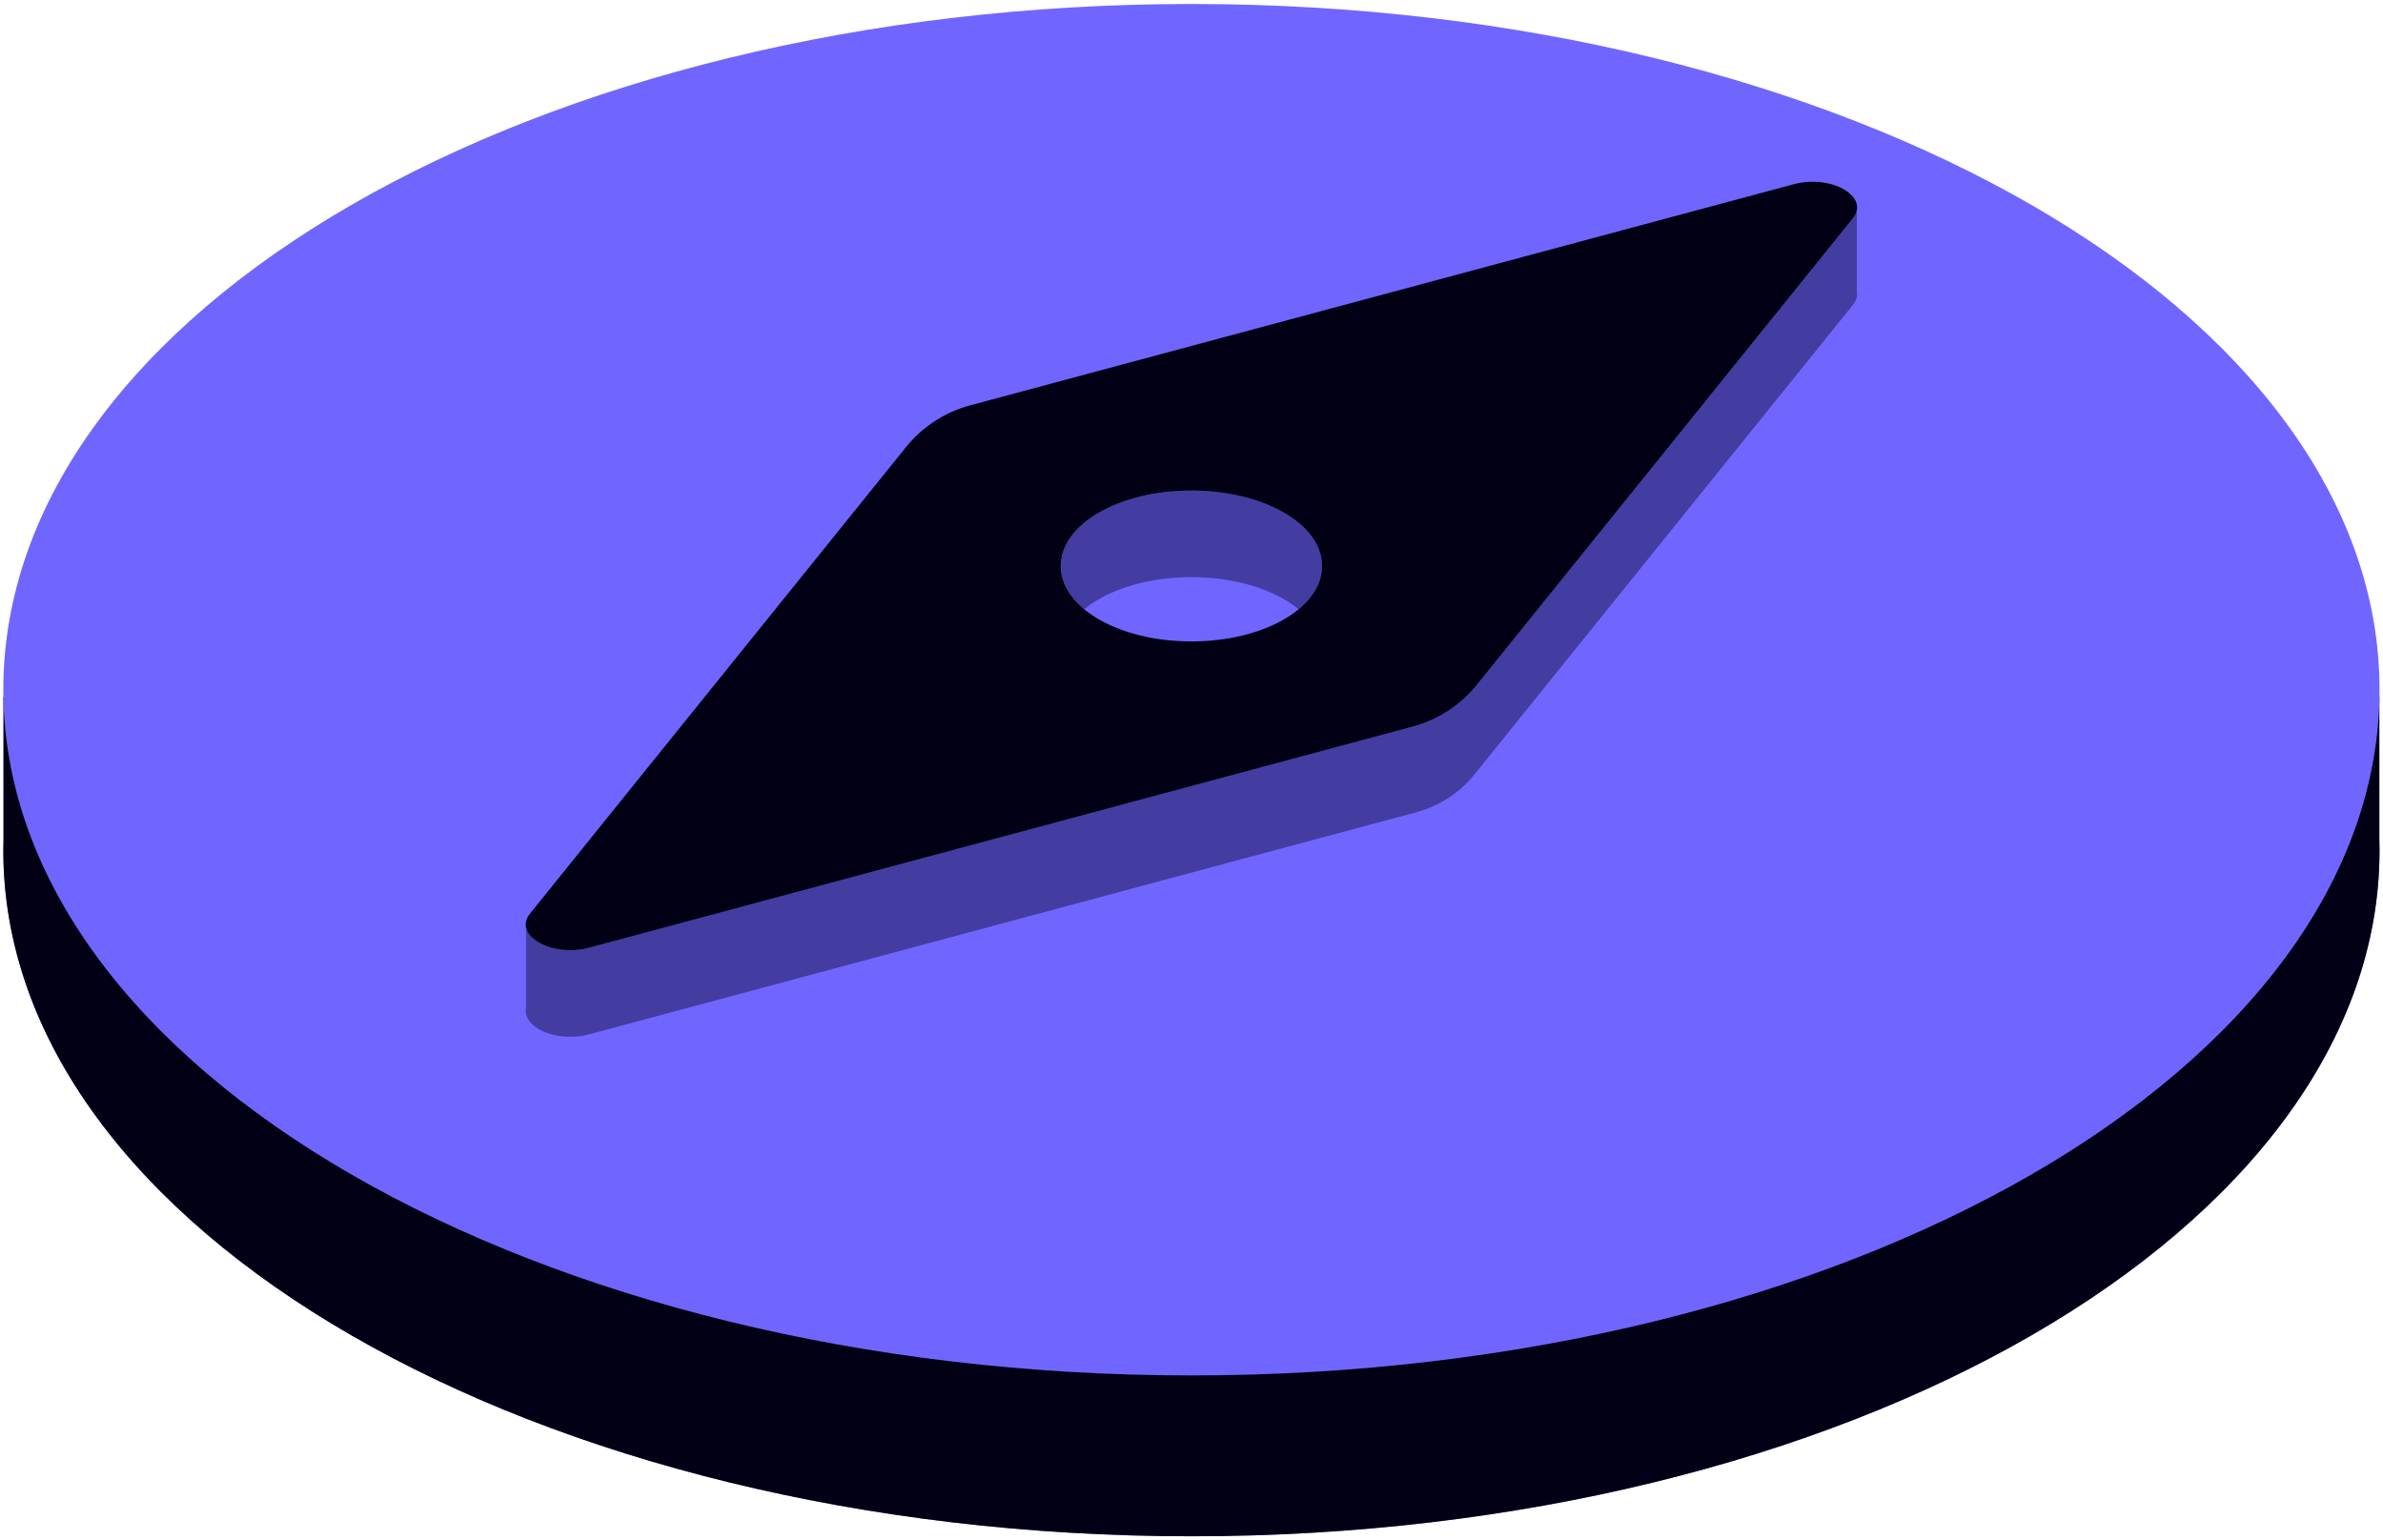 <svg xmlns="http://www.w3.org/2000/svg" xmlns:xlink="http://www.w3.org/1999/xlink" width="215" height="139" fill="none" xmlns:v="https://vecta.io/nano"><g fill-rule="evenodd"><use xlink:href="#B" fill="#7066ff"/><use xlink:href="#B" opacity=".3" fill="#010014"/></g><path d="M107.493.36C48.323.36.3 28.083.3 62.243s48.023 61.882 107.193 61.882 107.193-27.723 107.193-61.882S166.664.36 107.493.36z" fill="#7066ff"/><path opacity=".4" fill-rule="evenodd" d="M158.594 18.548h8.932v7.727c.083.401-.02.828-.362 1.253l-34.15 42.379c-1.33 1.649-3.147 2.834-5.192 3.383L53.163 93.341c-2.976.799-6.046-.659-5.704-2.352v-7.79h6.052l28.462-35.321a10 10 0 0 1 5.193-3.383l71.428-19.183V18.548zm-51.1 33.538c-6.54 0-11.791 3.032-11.791 6.807s5.252 6.807 11.791 6.807 11.79-3.032 11.79-6.807-5.252-6.807-11.79-6.807z" fill="#010014"/><use xlink:href="#C" fill="#7066ff"/><use xlink:href="#C" opacity=".15" fill="#010014"/><defs ><path id="B" d="M.318 75.606L.3 76.758C.3 110.918 48.323 138.64 107.493 138.64s107.193-27.723 107.193-61.883c0-.376-.005-.751-.017-1.125V62.877h-2.694c-10.924-27.483-53.577-48.001-104.482-48.001S13.935 35.394 3.011 62.877H.316v12.729h.002z"/><path id="C" d="M107.493 44.27c-6.54 0-11.791 3.032-11.791 6.807s5.252 6.807 11.791 6.807 11.79-3.032 11.79-6.807-5.252-6.807-11.79-6.807zm25.76 17.526c-1.484 1.841-3.514 3.164-5.798 3.778L53.163 85.525c-3.399.913-6.922-1.12-5.34-3.083L81.734 40.358c1.484-1.841 3.514-3.164 5.798-3.778l74.291-19.952c3.4-.913 6.92 1.12 5.34 3.083L133.252 61.795z"/></defs></svg>